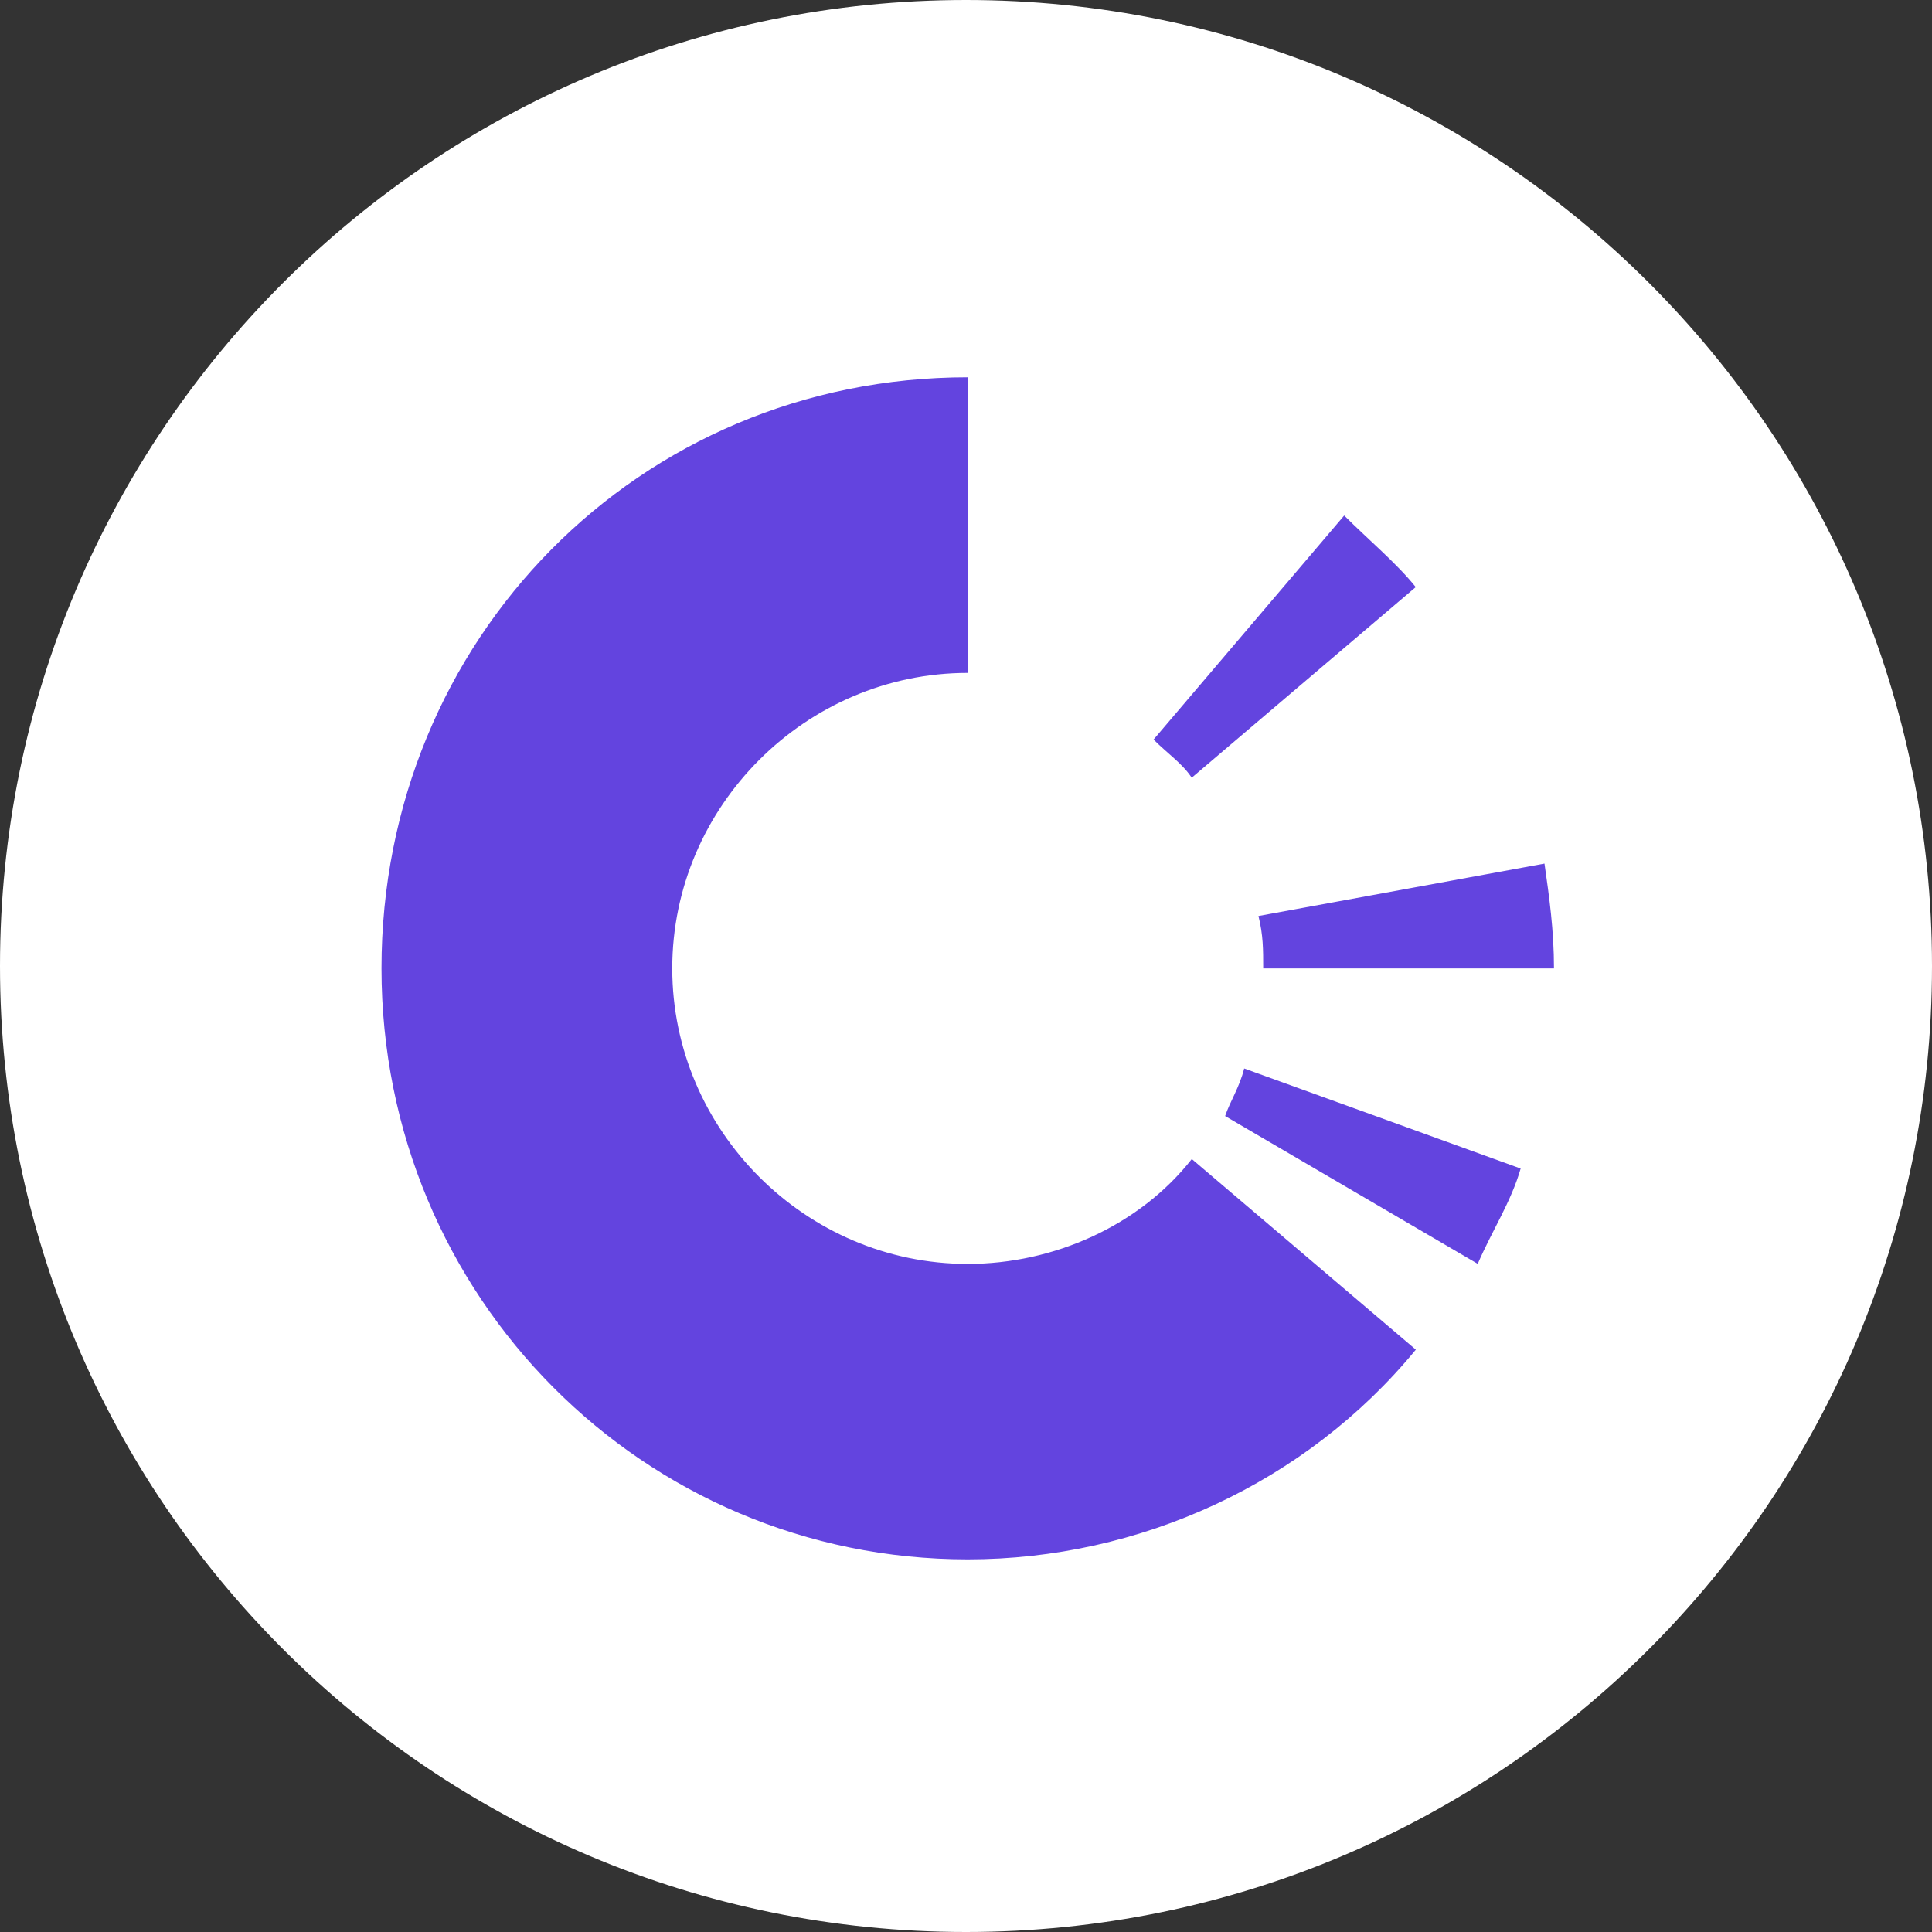 <!-- Generated by IcoMoon.io -->
<svg version="1.1" xmlns="http://www.w3.org/2000/svg" width="24" height="24" viewBox="0 0 24 24"><rect x="0" y="0" width="24" height="24" fill="#333333" stroke="none"/><title>TRAC</title>
<path fill="#fff" d="M12 0c6.627 0 12 5.373 12 12s-5.373 12-12 12c-6.627 0-12-5.373-12-12s5.373-12 12-12z"></path>
<path fill="#6344df" d="M12.022 4.688v3.671c-2.013 0-3.671 1.658-3.671 3.671s1.658 3.671 3.671 3.671c1.066 0 2.132-0.474 2.783-1.303l2.783 2.368c-1.362 1.658-3.434 2.605-5.566 2.605-4.026 0-7.283-3.257-7.283-7.342s3.197-7.342 7.283-7.342zM15.456 13.273l3.434 1.243c-0.118 0.414-0.355 0.77-0.533 1.184l-3.138-1.836c0.059-0.178 0.178-0.355 0.237-0.592zM19.186 10.727c0.059 0.414 0.118 0.829 0.118 1.303h-3.612c0-0.237 0-0.414-0.059-0.651l3.553-0.651zM16.699 6.405c0.296 0.296 0.651 0.592 0.888 0.888l-2.783 2.368c-0.118-0.178-0.296-0.296-0.474-0.474l2.368-2.783z"></path>
</svg>
